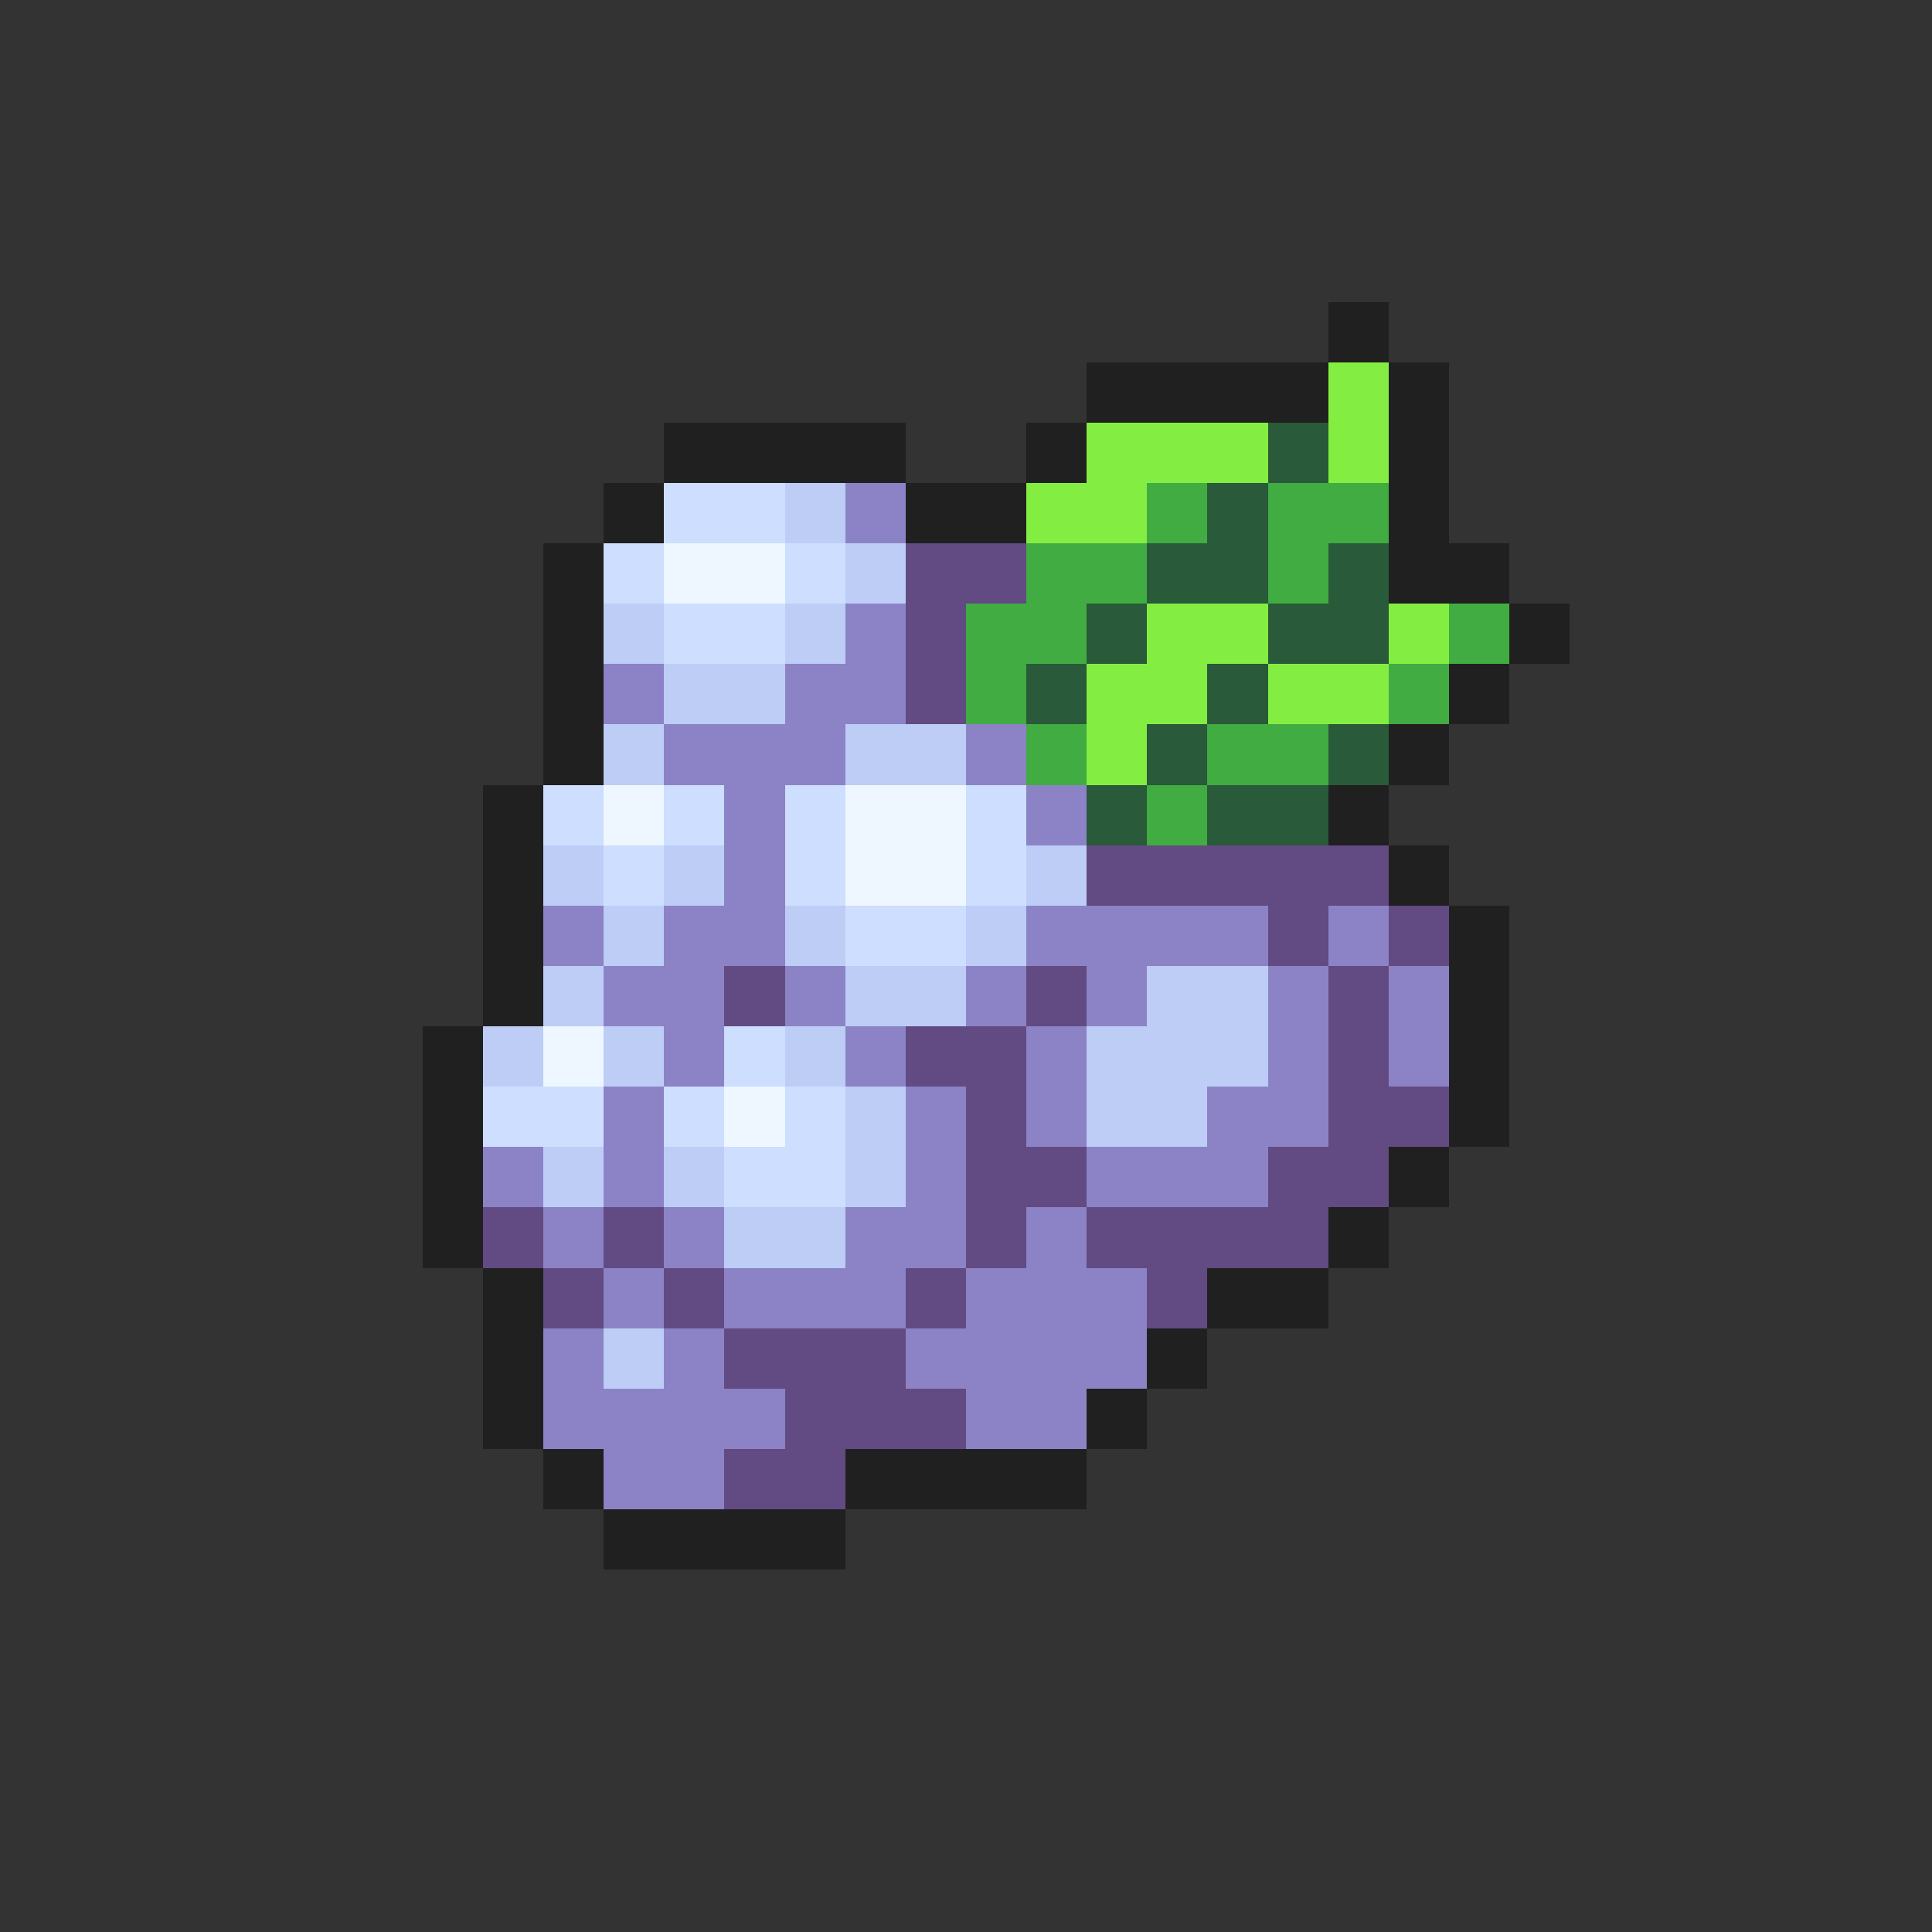 <svg xmlns="http://www.w3.org/2000/svg" viewBox="0 -0.5 32 32" shape-rendering="crispEdges">
<rect x="0" y="-0.5" width="32" height="32" fill="#333333" stroke="none"/>
<path stroke="#202020" d="M22 5h1M18 6h4M23 6h1M11 7h4M17 7h1M23 7h1M10 8h1M15 8h2M23 8h1M9 9h1M23 9h2M9 10h1M25 10h1M9 11h1M24 11h1M9 12h1M23 12h1M8 13h1M22 13h1M8 14h1M23 14h1M8 15h1M24 15h1M8 16h1M24 16h1M7 17h1M24 17h1M7 18h1M24 18h1M7 19h1M23 19h1M7 20h1M22 20h1M8 21h1M20 21h2M8 22h1M19 22h1M8 23h1M18 23h1M9 24h1M14 24h4M10 25h4" />
<path stroke="#83ee41" d="M22 6h1M18 7h3M22 7h1M17 8h2M19 10h2M23 10h1M18 11h2M21 11h2M18 12h1" />
<path stroke="#295a39" d="M21 7h1M20 8h1M19 9h2M22 9h1M18 10h1M21 10h2M17 11h1M20 11h1M19 12h1M22 12h1M18 13h1M20 13h2" />
<path stroke="#cddeff" d="M11 8h2M10 9h1M13 9h1M11 10h2M9 13h1M11 13h1M13 13h1M16 13h1M10 14h1M13 14h1M16 14h1M14 15h2M12 17h1M8 18h2M11 18h1M13 18h1M12 19h2" />
<path stroke="#bdcdf6" d="M13 8h1M14 9h1M10 10h1M13 10h1M11 11h2M10 12h1M14 12h2M9 14h1M11 14h1M17 14h1M10 15h1M13 15h1M16 15h1M9 16h1M14 16h2M19 16h2M8 17h1M10 17h1M13 17h1M18 17h3M14 18h1M18 18h2M9 19h1M11 19h1M14 19h1M12 20h2M10 22h1" />
<path stroke="#8b83c5" d="M14 8h1M14 10h1M10 11h1M13 11h2M11 12h3M16 12h1M12 13h1M17 13h1M12 14h1M9 15h1M11 15h2M17 15h4M22 15h1M10 16h2M13 16h1M16 16h1M18 16h1M21 16h1M23 16h1M11 17h1M14 17h1M17 17h1M21 17h1M23 17h1M10 18h1M15 18h1M17 18h1M20 18h2M8 19h1M10 19h1M15 19h1M18 19h3M9 20h1M11 20h1M14 20h2M17 20h1M10 21h1M12 21h3M16 21h3M9 22h1M11 22h1M15 22h4M9 23h4M16 23h2M10 24h2" />
<path stroke="#41ac41" d="M19 8h1M21 8h2M17 9h2M21 9h1M16 10h2M24 10h1M16 11h1M23 11h1M17 12h1M20 12h2M19 13h1" />
<path stroke="#eef6ff" d="M11 9h2M10 13h1M14 13h2M14 14h2M9 17h1M12 18h1" />
<path stroke="#624a83" d="M15 9h2M15 10h1M15 11h1M18 14h5M21 15h1M23 15h1M12 16h1M17 16h1M22 16h1M15 17h2M22 17h1M16 18h1M22 18h2M16 19h2M21 19h2M8 20h1M10 20h1M16 20h1M18 20h4M9 21h1M11 21h1M15 21h1M19 21h1M12 22h3M13 23h3M12 24h2" />
</svg>